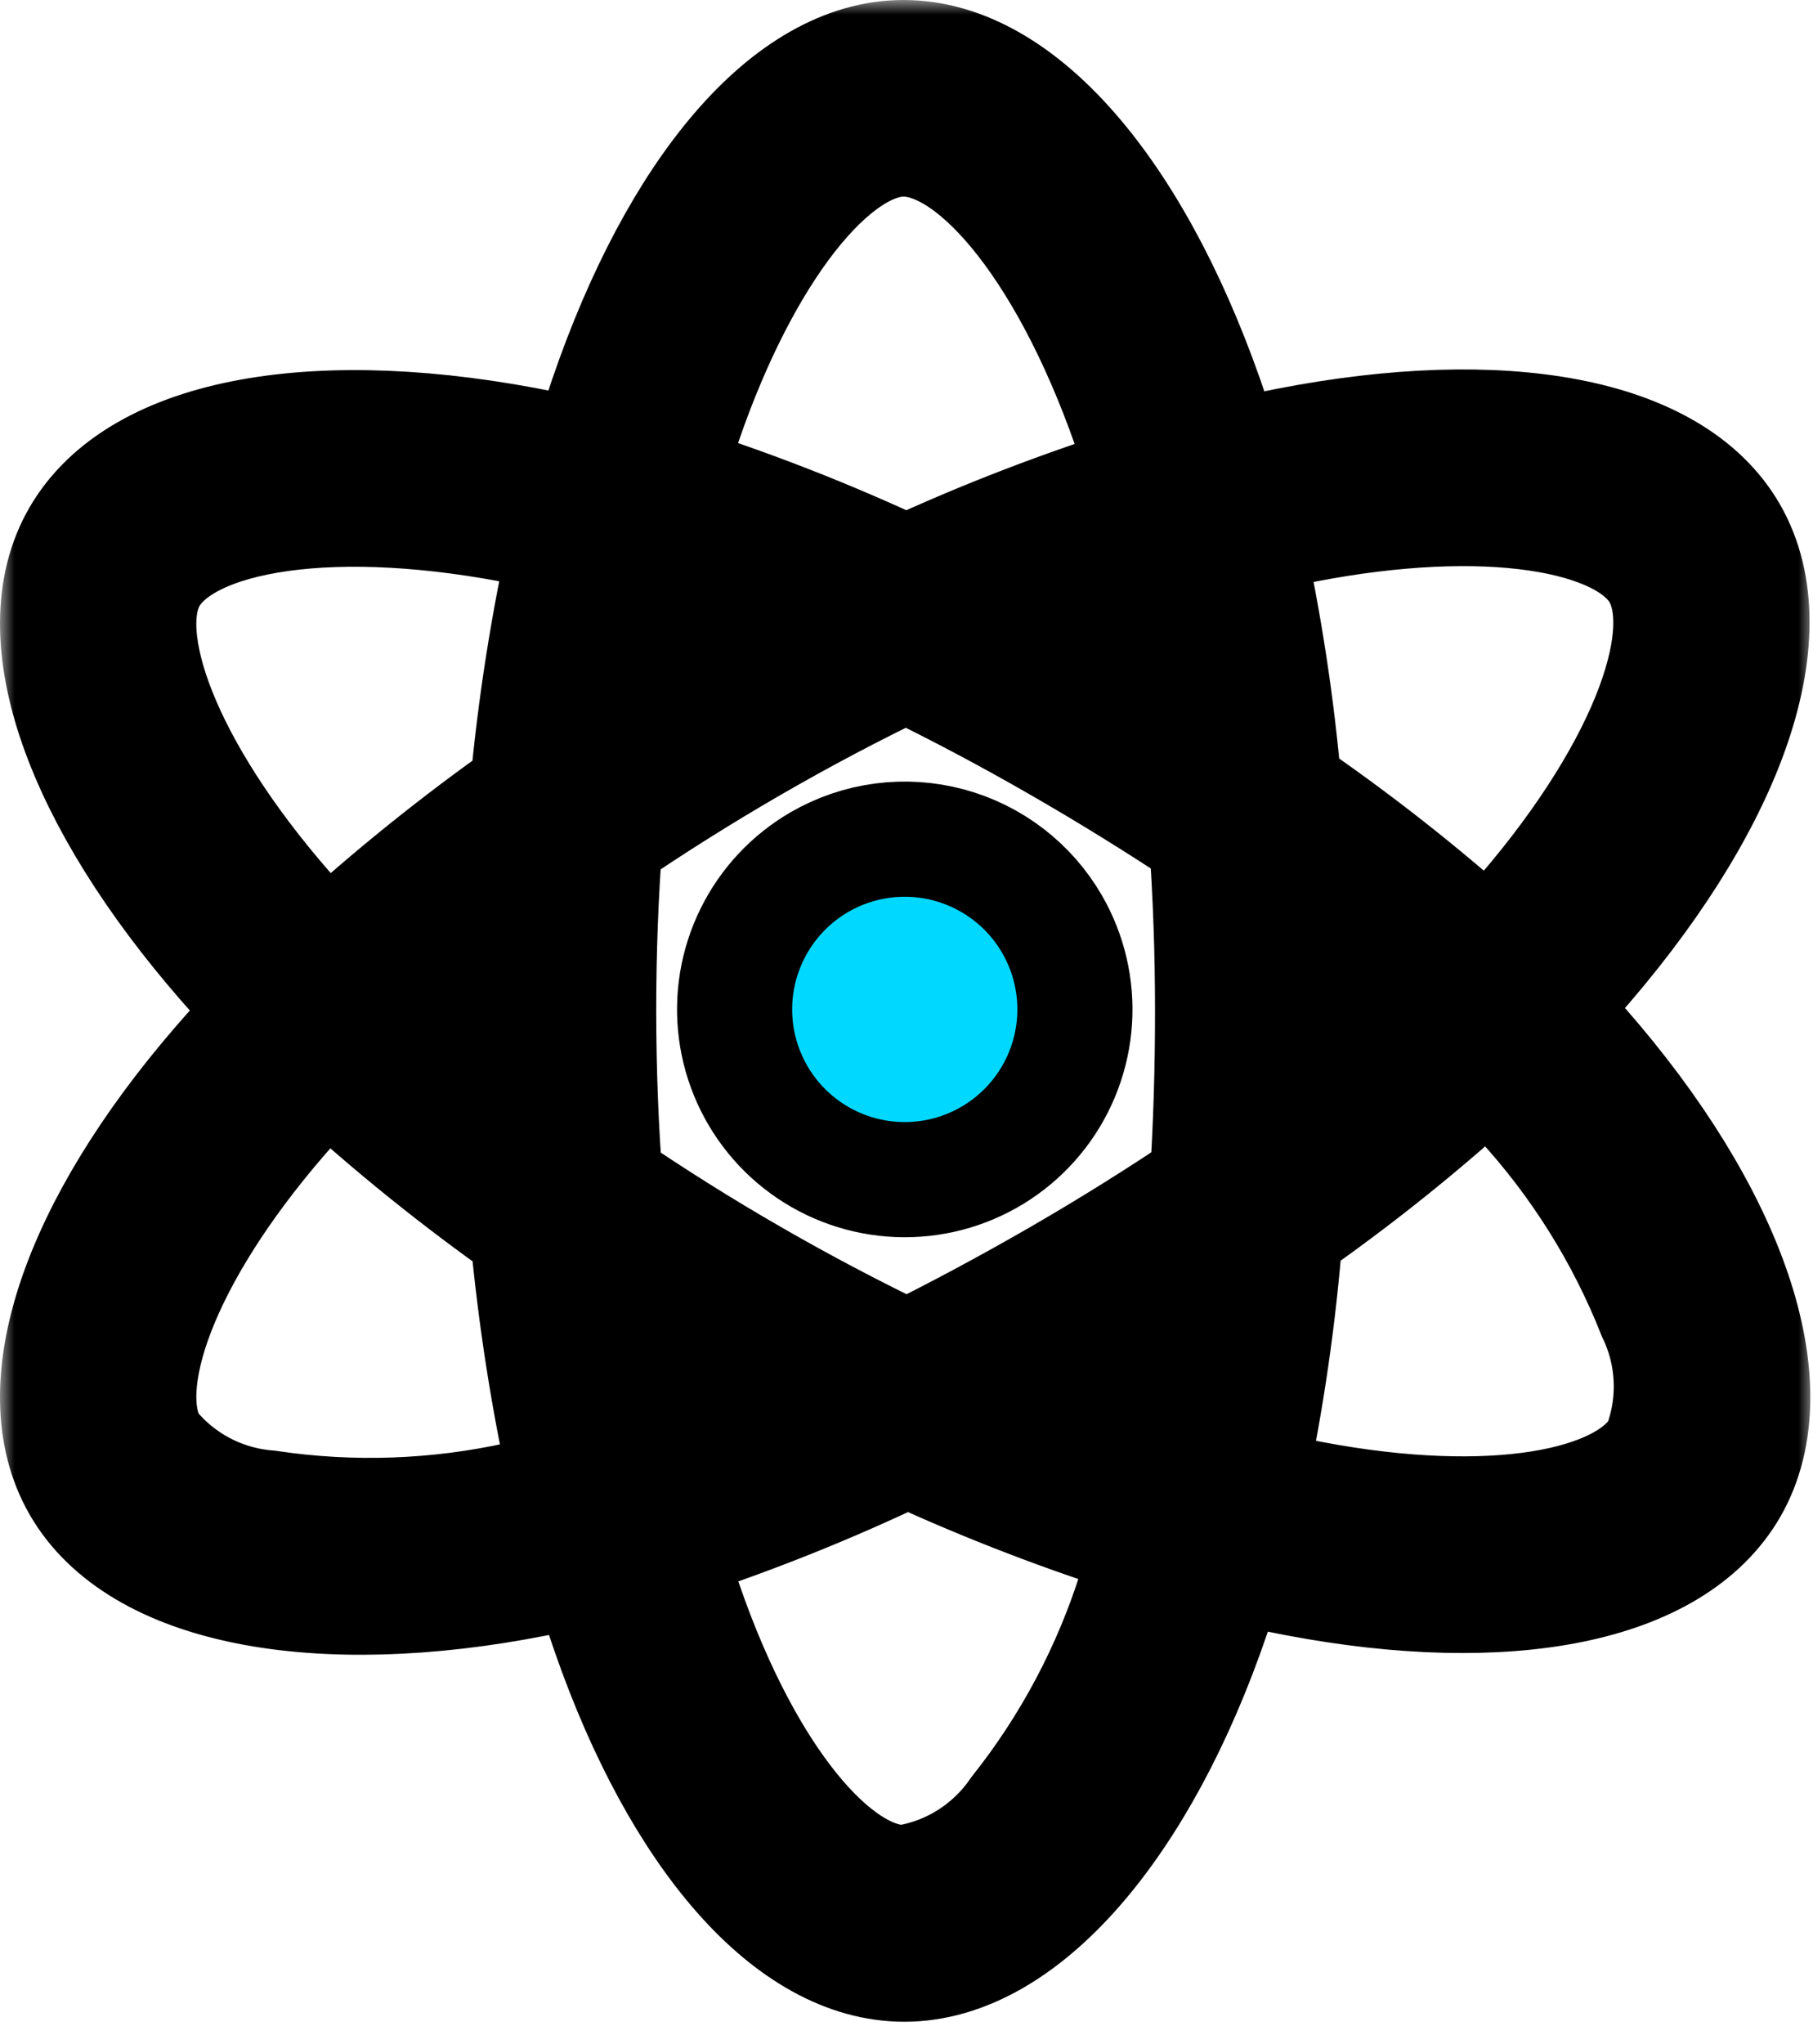 <svg width="63" height="71" viewBox="0 0 63 71" fill="none" xmlns="http://www.w3.org/2000/svg">
<mask id="path-1-outside-1_48_34" maskUnits="userSpaceOnUse" x="0" y="0" width="63" height="71" fill="black">
<rect fill="white" width="63" height="71"/>
<path d="M54.985 36.352C54.597 35.908 54.187 35.463 53.756 35.017C54.057 34.701 54.349 34.384 54.63 34.069C59.947 28.095 62.191 22.104 60.112 18.503C58.118 15.05 52.188 14.021 44.763 15.464C44.032 15.607 43.304 15.768 42.581 15.948C42.443 15.471 42.296 14.996 42.139 14.525C39.621 6.934 35.552 1.997 31.394 2C27.406 2.002 23.552 6.625 21.094 13.778C20.852 14.484 20.628 15.195 20.422 15.913C19.939 15.794 19.453 15.684 18.966 15.584C11.132 13.976 4.823 15.035 2.748 18.639C0.758 22.094 2.839 27.743 7.808 33.445C8.301 34.009 8.808 34.56 9.329 35.099C8.715 35.732 8.134 36.364 7.592 36.992C2.743 42.614 0.781 48.17 2.767 51.611C4.819 55.165 11.04 56.327 18.611 54.837C19.224 54.715 19.835 54.578 20.442 54.426C20.664 55.202 20.908 55.971 21.173 56.734C23.621 63.743 27.453 68.218 31.427 68.216C35.53 68.214 39.644 63.406 42.136 56.103C42.333 55.526 42.519 54.926 42.696 54.309C43.48 54.504 44.269 54.677 45.063 54.828C52.358 56.209 58.149 55.123 60.132 51.68C62.179 48.123 60.068 42.158 54.985 36.352ZM5.199 20.05C6.477 17.832 11.633 16.966 18.396 18.355C18.828 18.444 19.268 18.543 19.715 18.653C19.055 21.574 18.589 24.535 18.32 27.518C15.88 29.235 13.553 31.108 11.355 33.125C10.871 32.624 10.399 32.111 9.941 31.586L9.941 31.586C5.683 26.701 4 22.132 5.199 20.05ZM18.067 39.014C16.377 37.735 14.806 36.423 13.38 35.105C14.805 33.794 16.377 32.487 18.064 31.21C18.003 32.511 17.973 33.812 17.974 35.115C17.974 36.415 18.006 37.715 18.067 39.014ZM18.065 52.061C15.195 52.699 12.233 52.804 9.325 52.37C8.528 52.307 7.753 52.083 7.046 51.709C6.339 51.335 5.717 50.82 5.217 50.197C4.011 48.108 5.587 43.648 9.734 38.84C10.255 38.237 10.794 37.65 11.349 37.079C13.548 39.107 15.879 40.987 18.325 42.708C18.598 45.729 19.069 48.728 19.736 51.687C19.183 51.825 18.625 51.95 18.065 52.061ZM41.575 25.444C40.465 24.745 39.341 24.067 38.203 23.413C37.083 22.768 35.95 22.148 34.803 21.552C36.767 20.726 38.697 20.021 40.56 19.447C40.999 21.428 41.338 23.429 41.575 25.444ZM23.769 14.698C25.875 8.569 28.992 4.83 31.395 4.829C33.955 4.827 37.28 8.862 39.455 15.415C39.596 15.843 39.73 16.272 39.855 16.704C36.999 17.59 34.203 18.664 31.488 19.92C28.785 18.65 25.998 17.564 23.149 16.669C23.339 16.007 23.546 15.35 23.769 14.698ZM22.443 19.412C24.387 20.023 26.298 20.733 28.17 21.537C25.85 22.734 23.591 24.038 21.391 25.448C21.657 23.336 22.011 21.312 22.443 19.412ZM21.396 44.775C22.493 45.477 23.606 46.153 24.735 46.803C25.887 47.466 27.053 48.101 28.236 48.709C26.349 49.541 24.422 50.276 22.46 50.91C22.023 48.983 21.665 46.924 21.396 44.775ZM39.459 55.189C38.578 57.993 37.189 60.612 35.36 62.914L35.36 62.914C34.908 63.573 34.325 64.133 33.649 64.558C32.972 64.984 32.215 65.266 31.425 65.387C29.014 65.388 25.937 61.795 23.844 55.801C23.597 55.092 23.37 54.377 23.163 53.655C26.027 52.731 28.824 51.615 31.537 50.312C34.274 51.576 37.092 52.658 39.971 53.552C39.813 54.102 39.643 54.647 39.459 55.189ZM40.658 50.804C38.774 50.222 36.816 49.505 34.824 48.667C35.947 48.076 37.078 47.452 38.217 46.795C39.386 46.12 40.525 45.428 41.634 44.72C41.413 46.763 41.087 48.794 40.658 50.804V50.804ZM42.136 35.102C42.138 37.113 42.075 39.122 41.947 41.13C40.316 42.233 38.594 43.311 36.803 44.346C35.018 45.376 33.25 46.323 31.516 47.179C29.691 46.305 27.901 45.362 26.147 44.352C24.402 43.348 22.697 42.278 21.033 41.144C20.88 39.137 20.804 37.127 20.803 35.112L20.803 35.113C20.802 33.1 20.877 31.09 21.028 29.081C22.659 27.968 24.368 26.891 26.136 25.87C27.911 24.845 29.701 23.902 31.482 23.048C33.284 23.924 35.054 24.863 36.792 25.864C38.535 26.866 40.245 27.924 41.92 29.038C42.064 31.056 42.136 33.078 42.136 35.102H42.136ZM45.303 18.241C51.664 17.004 56.461 17.836 57.662 19.917C58.942 22.134 57.108 27.03 52.518 32.188L52.518 32.188C52.264 32.473 52.001 32.758 51.728 33.045C49.492 31.024 47.12 29.157 44.63 27.457C44.379 24.507 43.93 21.577 43.288 18.687C43.973 18.519 44.645 18.37 45.303 18.241ZM44.873 31.102C46.553 32.329 48.168 33.642 49.712 35.035C48.175 36.452 46.565 37.787 44.889 39.036C44.94 37.725 44.965 36.413 44.965 35.101C44.964 33.768 44.934 32.435 44.873 31.102ZM57.68 50.268C56.477 52.358 51.827 53.229 45.588 52.049C44.873 51.914 44.14 51.753 43.387 51.567C44.014 48.639 44.443 45.673 44.67 42.688C47.156 40.959 49.52 39.061 51.745 37.007C52.135 37.411 52.505 37.814 52.857 38.215V38.215C54.847 40.379 56.421 42.89 57.502 45.624C57.848 46.345 58.042 47.129 58.072 47.928C58.103 48.726 57.969 49.523 57.68 50.268ZM28.483 29.936C27.471 30.521 26.654 31.393 26.137 32.442C25.619 33.491 25.425 34.669 25.577 35.829C25.73 36.988 26.223 38.076 26.994 38.956C27.765 39.835 28.78 40.466 29.909 40.768C31.039 41.071 32.233 41.032 33.34 40.656C34.448 40.28 35.419 39.584 36.131 38.656C36.843 37.728 37.263 36.61 37.34 35.443C37.416 34.276 37.145 33.113 36.56 32.1C35.776 30.742 34.485 29.752 32.97 29.346C31.455 28.94 29.841 29.152 28.483 29.936L28.483 29.936Z"/>
</mask>
<path d="M54.985 36.352C54.597 35.908 54.187 35.463 53.756 35.017C54.057 34.701 54.349 34.384 54.63 34.069C59.947 28.095 62.191 22.104 60.112 18.503C58.118 15.05 52.188 14.021 44.763 15.464C44.032 15.607 43.304 15.768 42.581 15.948C42.443 15.471 42.296 14.996 42.139 14.525C39.621 6.934 35.552 1.997 31.394 2C27.406 2.002 23.552 6.625 21.094 13.778C20.852 14.484 20.628 15.195 20.422 15.913C19.939 15.794 19.453 15.684 18.966 15.584C11.132 13.976 4.823 15.035 2.748 18.639C0.758 22.094 2.839 27.743 7.808 33.445C8.301 34.009 8.808 34.56 9.329 35.099C8.715 35.732 8.134 36.364 7.592 36.992C2.743 42.614 0.781 48.17 2.767 51.611C4.819 55.165 11.04 56.327 18.611 54.837C19.224 54.715 19.835 54.578 20.442 54.426C20.664 55.202 20.908 55.971 21.173 56.734C23.621 63.743 27.453 68.218 31.427 68.216C35.53 68.214 39.644 63.406 42.136 56.103C42.333 55.526 42.519 54.926 42.696 54.309C43.48 54.504 44.269 54.677 45.063 54.828C52.358 56.209 58.149 55.123 60.132 51.68C62.179 48.123 60.068 42.158 54.985 36.352ZM5.199 20.05C6.477 17.832 11.633 16.966 18.396 18.355C18.828 18.444 19.268 18.543 19.715 18.653C19.055 21.574 18.589 24.535 18.32 27.518C15.88 29.235 13.553 31.108 11.355 33.125C10.871 32.624 10.399 32.111 9.941 31.586L9.941 31.586C5.683 26.701 4 22.132 5.199 20.05ZM18.067 39.014C16.377 37.735 14.806 36.423 13.38 35.105C14.805 33.794 16.377 32.487 18.064 31.21C18.003 32.511 17.973 33.812 17.974 35.115C17.974 36.415 18.006 37.715 18.067 39.014ZM18.065 52.061C15.195 52.699 12.233 52.804 9.325 52.37C8.528 52.307 7.753 52.083 7.046 51.709C6.339 51.335 5.717 50.82 5.217 50.197C4.011 48.108 5.587 43.648 9.734 38.84C10.255 38.237 10.794 37.65 11.349 37.079C13.548 39.107 15.879 40.987 18.325 42.708C18.598 45.729 19.069 48.728 19.736 51.687C19.183 51.825 18.625 51.95 18.065 52.061ZM41.575 25.444C40.465 24.745 39.341 24.067 38.203 23.413C37.083 22.768 35.95 22.148 34.803 21.552C36.767 20.726 38.697 20.021 40.56 19.447C40.999 21.428 41.338 23.429 41.575 25.444ZM23.769 14.698C25.875 8.569 28.992 4.83 31.395 4.829C33.955 4.827 37.28 8.862 39.455 15.415C39.596 15.843 39.73 16.272 39.855 16.704C36.999 17.59 34.203 18.664 31.488 19.92C28.785 18.65 25.998 17.564 23.149 16.669C23.339 16.007 23.546 15.35 23.769 14.698ZM22.443 19.412C24.387 20.023 26.298 20.733 28.17 21.537C25.85 22.734 23.591 24.038 21.391 25.448C21.657 23.336 22.011 21.312 22.443 19.412ZM21.396 44.775C22.493 45.477 23.606 46.153 24.735 46.803C25.887 47.466 27.053 48.101 28.236 48.709C26.349 49.541 24.422 50.276 22.46 50.91C22.023 48.983 21.665 46.924 21.396 44.775ZM39.459 55.189C38.578 57.993 37.189 60.612 35.36 62.914L35.36 62.914C34.908 63.573 34.325 64.133 33.649 64.558C32.972 64.984 32.215 65.266 31.425 65.387C29.014 65.388 25.937 61.795 23.844 55.801C23.597 55.092 23.37 54.377 23.163 53.655C26.027 52.731 28.824 51.615 31.537 50.312C34.274 51.576 37.092 52.658 39.971 53.552C39.813 54.102 39.643 54.647 39.459 55.189ZM40.658 50.804C38.774 50.222 36.816 49.505 34.824 48.667C35.947 48.076 37.078 47.452 38.217 46.795C39.386 46.12 40.525 45.428 41.634 44.72C41.413 46.763 41.087 48.794 40.658 50.804V50.804ZM42.136 35.102C42.138 37.113 42.075 39.122 41.947 41.13C40.316 42.233 38.594 43.311 36.803 44.346C35.018 45.376 33.25 46.323 31.516 47.179C29.691 46.305 27.901 45.362 26.147 44.352C24.402 43.348 22.697 42.278 21.033 41.144C20.88 39.137 20.804 37.127 20.803 35.112L20.803 35.113C20.802 33.1 20.877 31.09 21.028 29.081C22.659 27.968 24.368 26.891 26.136 25.87C27.911 24.845 29.701 23.902 31.482 23.048C33.284 23.924 35.054 24.863 36.792 25.864C38.535 26.866 40.245 27.924 41.92 29.038C42.064 31.056 42.136 33.078 42.136 35.102H42.136ZM45.303 18.241C51.664 17.004 56.461 17.836 57.662 19.917C58.942 22.134 57.108 27.03 52.518 32.188L52.518 32.188C52.264 32.473 52.001 32.758 51.728 33.045C49.492 31.024 47.12 29.157 44.63 27.457C44.379 24.507 43.93 21.577 43.288 18.687C43.973 18.519 44.645 18.37 45.303 18.241ZM44.873 31.102C46.553 32.329 48.168 33.642 49.712 35.035C48.175 36.452 46.565 37.787 44.889 39.036C44.94 37.725 44.965 36.413 44.965 35.101C44.964 33.768 44.934 32.435 44.873 31.102ZM57.68 50.268C56.477 52.358 51.827 53.229 45.588 52.049C44.873 51.914 44.14 51.753 43.387 51.567C44.014 48.639 44.443 45.673 44.67 42.688C47.156 40.959 49.52 39.061 51.745 37.007C52.135 37.411 52.505 37.814 52.857 38.215V38.215C54.847 40.379 56.421 42.89 57.502 45.624C57.848 46.345 58.042 47.129 58.072 47.928C58.103 48.726 57.969 49.523 57.68 50.268ZM28.483 29.936C27.471 30.521 26.654 31.393 26.137 32.442C25.619 33.491 25.425 34.669 25.577 35.829C25.73 36.988 26.223 38.076 26.994 38.956C27.765 39.835 28.78 40.466 29.909 40.768C31.039 41.071 32.233 41.032 33.34 40.656C34.448 40.28 35.419 39.584 36.131 38.656C36.843 37.728 37.263 36.61 37.34 35.443C37.416 34.276 37.145 33.113 36.56 32.1C35.776 30.742 34.485 29.752 32.97 29.346C31.455 28.94 29.841 29.152 28.483 29.936L28.483 29.936Z" fill="#00D8FF"/>
<path d="M54.985 36.352C54.597 35.908 54.187 35.463 53.756 35.017C54.057 34.701 54.349 34.384 54.63 34.069C59.947 28.095 62.191 22.104 60.112 18.503C58.118 15.05 52.188 14.021 44.763 15.464C44.032 15.607 43.304 15.768 42.581 15.948C42.443 15.471 42.296 14.996 42.139 14.525C39.621 6.934 35.552 1.997 31.394 2C27.406 2.002 23.552 6.625 21.094 13.778C20.852 14.484 20.628 15.195 20.422 15.913C19.939 15.794 19.453 15.684 18.966 15.584C11.132 13.976 4.823 15.035 2.748 18.639C0.758 22.094 2.839 27.743 7.808 33.445C8.301 34.009 8.808 34.56 9.329 35.099C8.715 35.732 8.134 36.364 7.592 36.992C2.743 42.614 0.781 48.17 2.767 51.611C4.819 55.165 11.04 56.327 18.611 54.837C19.224 54.715 19.835 54.578 20.442 54.426C20.664 55.202 20.908 55.971 21.173 56.734C23.621 63.743 27.453 68.218 31.427 68.216C35.53 68.214 39.644 63.406 42.136 56.103C42.333 55.526 42.519 54.926 42.696 54.309C43.48 54.504 44.269 54.677 45.063 54.828C52.358 56.209 58.149 55.123 60.132 51.68C62.179 48.123 60.068 42.158 54.985 36.352ZM5.199 20.05C6.477 17.832 11.633 16.966 18.396 18.355C18.828 18.444 19.268 18.543 19.715 18.653C19.055 21.574 18.589 24.535 18.32 27.518C15.88 29.235 13.553 31.108 11.355 33.125C10.871 32.624 10.399 32.111 9.941 31.586L9.941 31.586C5.683 26.701 4 22.132 5.199 20.05ZM18.067 39.014C16.377 37.735 14.806 36.423 13.38 35.105C14.805 33.794 16.377 32.487 18.064 31.21C18.003 32.511 17.973 33.812 17.974 35.115C17.974 36.415 18.006 37.715 18.067 39.014ZM18.065 52.061C15.195 52.699 12.233 52.804 9.325 52.37C8.528 52.307 7.753 52.083 7.046 51.709C6.339 51.335 5.717 50.82 5.217 50.197C4.011 48.108 5.587 43.648 9.734 38.84C10.255 38.237 10.794 37.65 11.349 37.079C13.548 39.107 15.879 40.987 18.325 42.708C18.598 45.729 19.069 48.728 19.736 51.687C19.183 51.825 18.625 51.95 18.065 52.061ZM41.575 25.444C40.465 24.745 39.341 24.067 38.203 23.413C37.083 22.768 35.95 22.148 34.803 21.552C36.767 20.726 38.697 20.021 40.56 19.447C40.999 21.428 41.338 23.429 41.575 25.444ZM23.769 14.698C25.875 8.569 28.992 4.83 31.395 4.829C33.955 4.827 37.28 8.862 39.455 15.415C39.596 15.843 39.73 16.272 39.855 16.704C36.999 17.59 34.203 18.664 31.488 19.92C28.785 18.65 25.998 17.564 23.149 16.669C23.339 16.007 23.546 15.35 23.769 14.698ZM22.443 19.412C24.387 20.023 26.298 20.733 28.17 21.537C25.85 22.734 23.591 24.038 21.391 25.448C21.657 23.336 22.011 21.312 22.443 19.412ZM21.396 44.775C22.493 45.477 23.606 46.153 24.735 46.803C25.887 47.466 27.053 48.101 28.236 48.709C26.349 49.541 24.422 50.276 22.46 50.91C22.023 48.983 21.665 46.924 21.396 44.775ZM39.459 55.189C38.578 57.993 37.189 60.612 35.36 62.914L35.36 62.914C34.908 63.573 34.325 64.133 33.649 64.558C32.972 64.984 32.215 65.266 31.425 65.387C29.014 65.388 25.937 61.795 23.844 55.801C23.597 55.092 23.37 54.377 23.163 53.655C26.027 52.731 28.824 51.615 31.537 50.312C34.274 51.576 37.092 52.658 39.971 53.552C39.813 54.102 39.643 54.647 39.459 55.189ZM40.658 50.804C38.774 50.222 36.816 49.505 34.824 48.667C35.947 48.076 37.078 47.452 38.217 46.795C39.386 46.12 40.525 45.428 41.634 44.72C41.413 46.763 41.087 48.794 40.658 50.804V50.804ZM42.136 35.102C42.138 37.113 42.075 39.122 41.947 41.13C40.316 42.233 38.594 43.311 36.803 44.346C35.018 45.376 33.25 46.323 31.516 47.179C29.691 46.305 27.901 45.362 26.147 44.352C24.402 43.348 22.697 42.278 21.033 41.144C20.88 39.137 20.804 37.127 20.803 35.112L20.803 35.113C20.802 33.1 20.877 31.09 21.028 29.081C22.659 27.968 24.368 26.891 26.136 25.87C27.911 24.845 29.701 23.902 31.482 23.048C33.284 23.924 35.054 24.863 36.792 25.864C38.535 26.866 40.245 27.924 41.92 29.038C42.064 31.056 42.136 33.078 42.136 35.102H42.136ZM45.303 18.241C51.664 17.004 56.461 17.836 57.662 19.917C58.942 22.134 57.108 27.03 52.518 32.188L52.518 32.188C52.264 32.473 52.001 32.758 51.728 33.045C49.492 31.024 47.12 29.157 44.63 27.457C44.379 24.507 43.93 21.577 43.288 18.687C43.973 18.519 44.645 18.37 45.303 18.241ZM44.873 31.102C46.553 32.329 48.168 33.642 49.712 35.035C48.175 36.452 46.565 37.787 44.889 39.036C44.94 37.725 44.965 36.413 44.965 35.101C44.964 33.768 44.934 32.435 44.873 31.102ZM57.68 50.268C56.477 52.358 51.827 53.229 45.588 52.049C44.873 51.914 44.14 51.753 43.387 51.567C44.014 48.639 44.443 45.673 44.67 42.688C47.156 40.959 49.52 39.061 51.745 37.007C52.135 37.411 52.505 37.814 52.857 38.215V38.215C54.847 40.379 56.421 42.89 57.502 45.624C57.848 46.345 58.042 47.129 58.072 47.928C58.103 48.726 57.969 49.523 57.68 50.268ZM28.483 29.936C27.471 30.521 26.654 31.393 26.137 32.442C25.619 33.491 25.425 34.669 25.577 35.829C25.73 36.988 26.223 38.076 26.994 38.956C27.765 39.835 28.78 40.466 29.909 40.768C31.039 41.071 32.233 41.032 33.34 40.656C34.448 40.28 35.419 39.584 36.131 38.656C36.843 37.728 37.263 36.61 37.34 35.443C37.416 34.276 37.145 33.113 36.56 32.1C35.776 30.742 34.485 29.752 32.97 29.346C31.455 28.94 29.841 29.152 28.483 29.936L28.483 29.936Z" stroke="black" stroke-width="4" mask="url(#path-1-outside-1_48_34)"/>
</svg>
